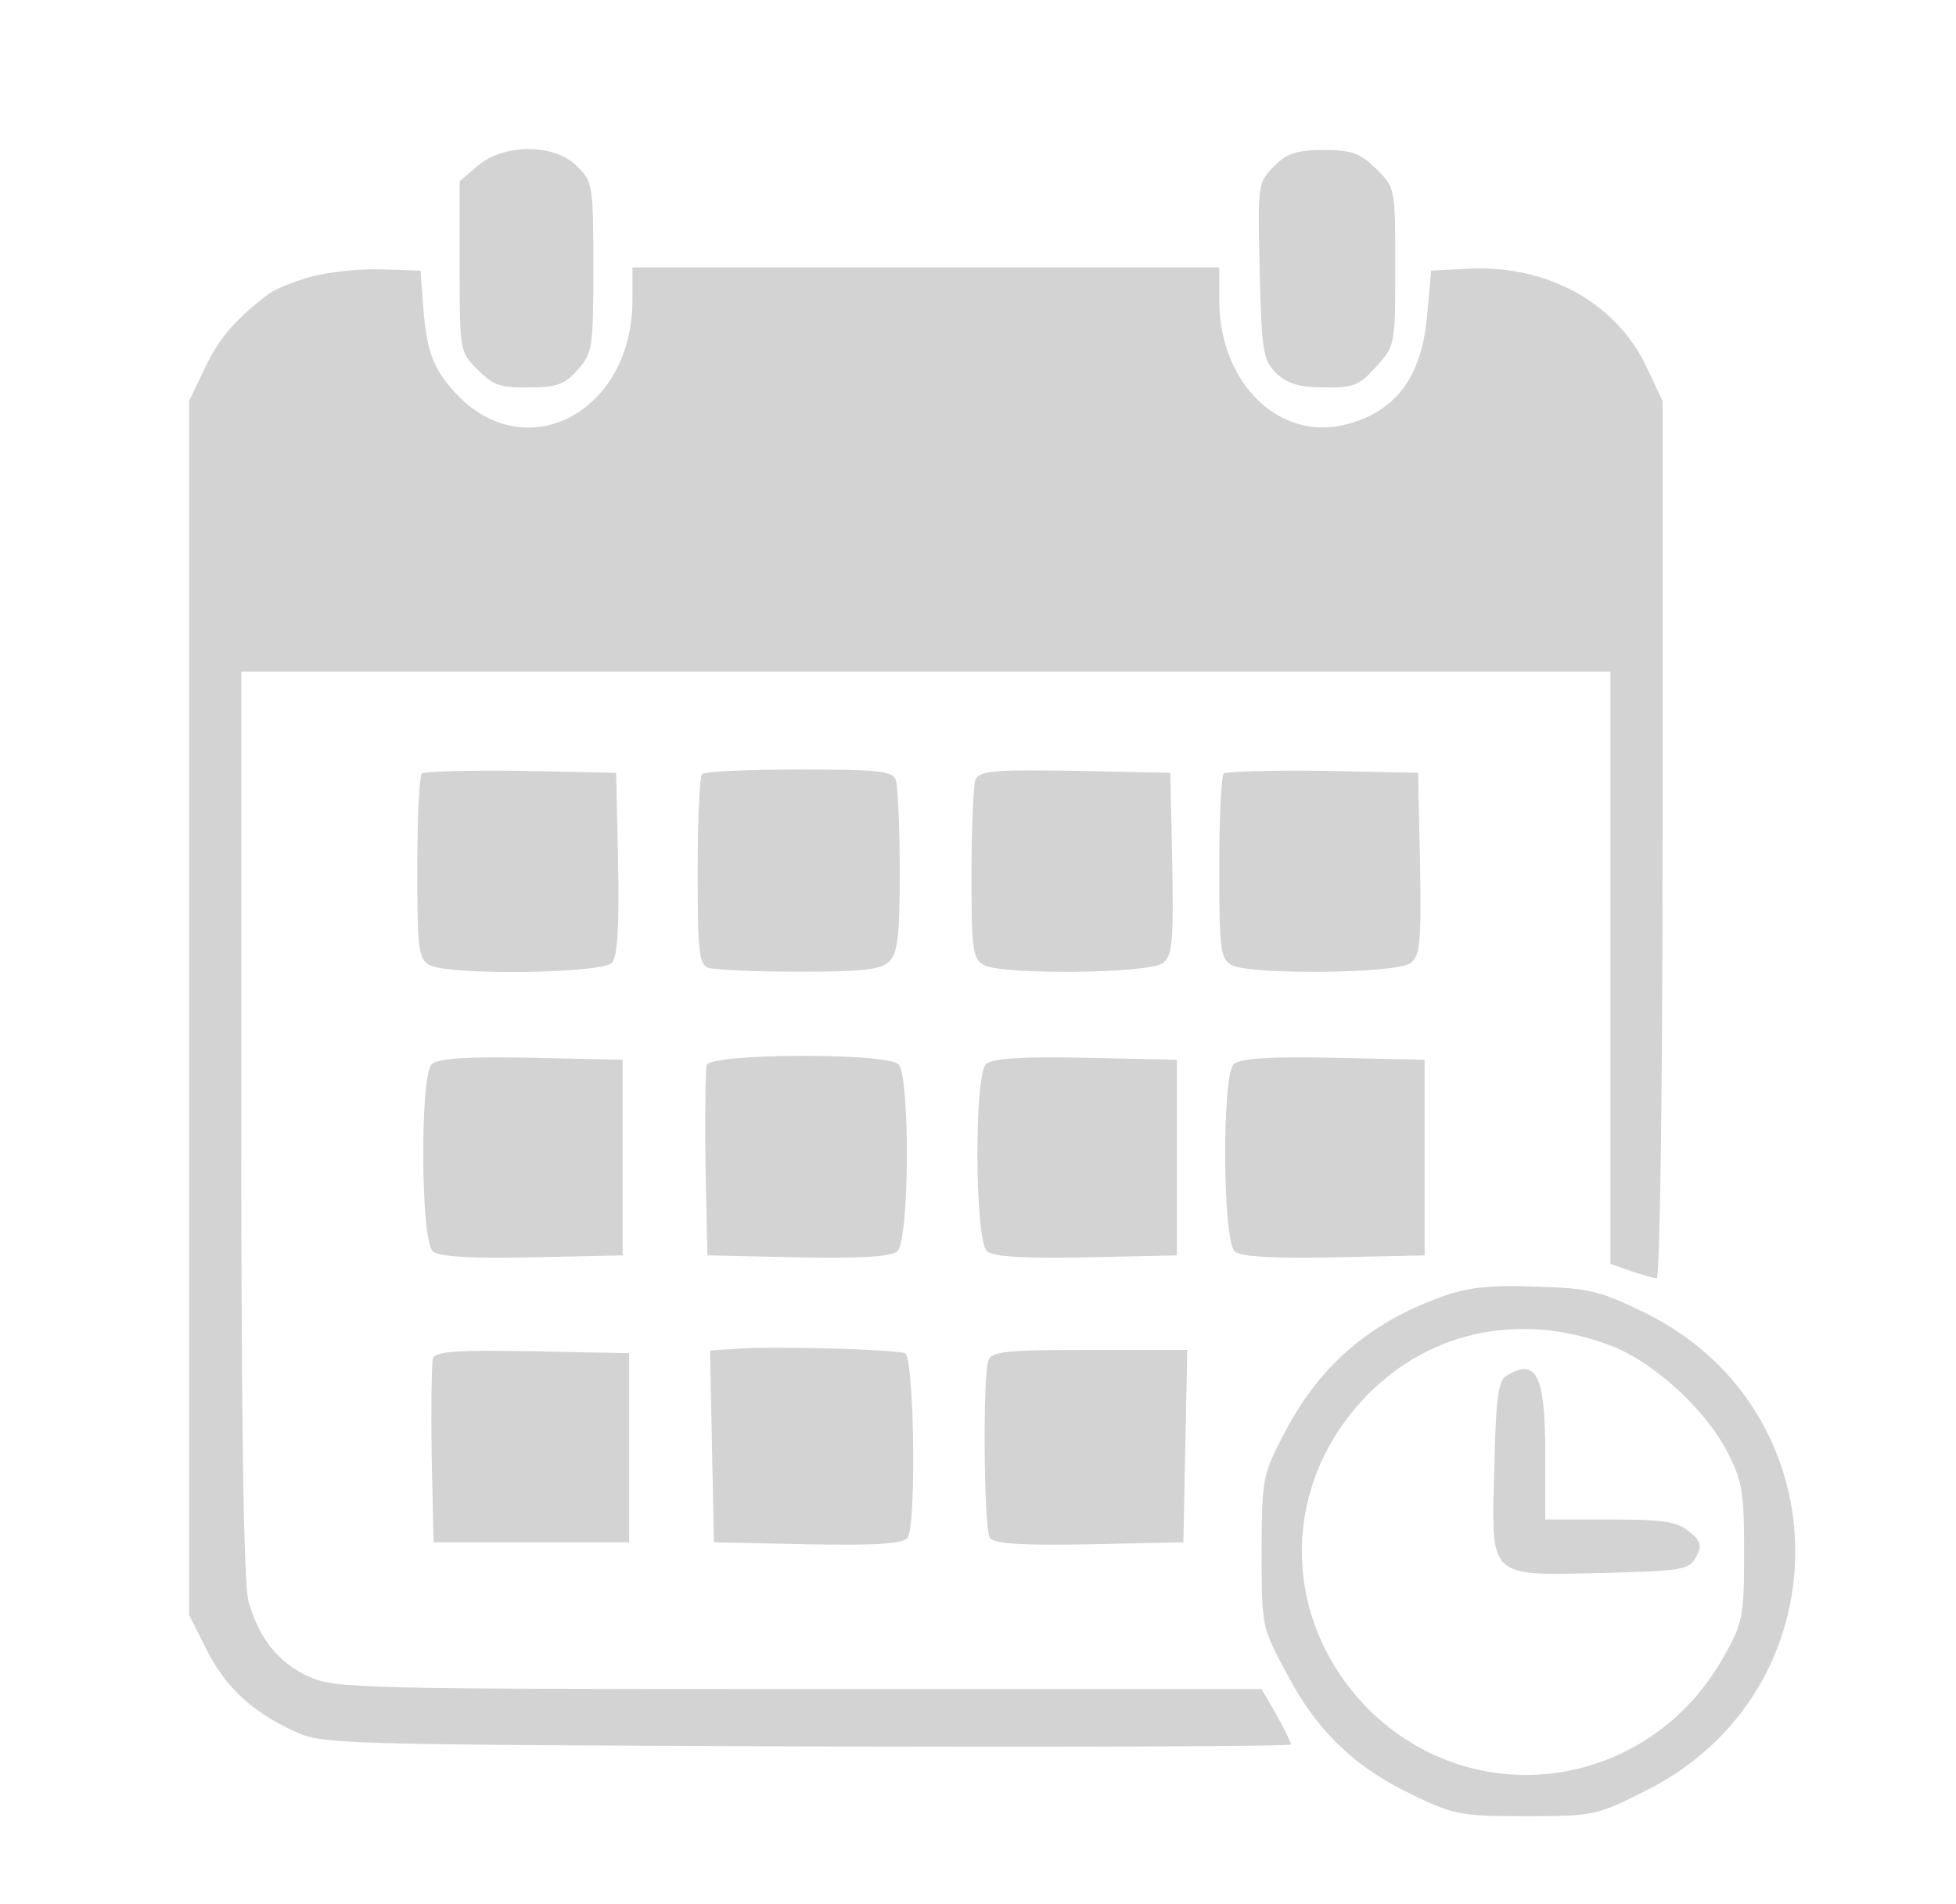  <svg  version="1.0" xmlns="http://www.w3.org/2000/svg"  width="300pt" height="292pt" viewBox="0 0 300 292"  preserveAspectRatio="xMidYMid meet">  <g transform="translate(0,292) scale(0.1,-0.1)" fill="#d3d3d3" stroke="none"> <path d="M733 2666 l-28 -24 0 -131 c0 -129 0 -131 28 -158 23 -24 35 -28 79 -27 43 0 55 5 75 28 22 25 23 35 23 157 0 125 -1 131 -25 154 -34 35 -112 35 -152 1z"/> <path d="M1954 2665 c-25 -25 -25 -28 -22 -160 3 -123 5 -136 25 -157 17 -16 35 -22 73 -22 46 -1 55 3 81 32 29 32 29 34 29 153 0 120 0 121 -29 150 -25 24 -37 29 -81 29 -41 0 -56 -5 -76 -25z"/> <path d="M478 2496 c-26 -7 -55 -19 -65 -26 -52 -39 -78 -70 -99 -115 l-24 -50 0 -931 0 -930 26 -52 c29 -58 69 -96 134 -126 44 -21 58 -21 788 -24 408 -1 742 0 742 3 0 3 -10 24 -22 45 l-23 40 -710 0 c-671 0 -712 1 -751 19 -47 21 -77 59 -93 116 -7 27 -11 257 -11 733 l0 692 1050 0 1050 0 0 -454 0 -454 31 -11 c18 -6 36 -11 40 -11 5 0 9 303 9 673 l0 672 -24 51 c-46 99 -152 158 -273 152 l-58 -3 -6 -67 c-8 -94 -46 -147 -121 -168 -104 -29 -198 61 -198 190 l0 50 -450 0 -450 0 0 -50 c0 -174 -166 -259 -273 -141 -35 39 -44 66 -49 146 l-3 40 -60 2 c-33 1 -81 -4 -107 -11z"/> <path d="M647 1734 c-4 -4 -7 -69 -7 -145 0 -126 2 -139 19 -149 31 -16 266 -13 280 4 8 9 11 59 9 152 l-3 139 -146 3 c-80 1 -148 -1 -152 -4z"/> <path d="M1077 1733 c-4 -3 -7 -70 -7 -149 0 -120 2 -143 16 -148 9 -3 71 -6 139 -6 99 0 127 3 139 16 13 12 16 40 16 139 0 68 -3 130 -6 139 -5 14 -28 16 -148 16 -79 0 -146 -3 -149 -7z"/> <path d="M1496 1724 c-3 -8 -6 -74 -6 -144 0 -118 2 -130 19 -140 29 -15 253 -13 274 3 15 11 17 29 15 152 l-3 140 -146 3 c-127 2 -147 0 -153 -14z"/> <path d="M1877 1734 c-4 -4 -7 -69 -7 -145 0 -126 2 -139 19 -149 29 -15 253 -13 274 3 15 11 17 29 15 152 l-3 140 -146 3 c-80 1 -148 -1 -152 -4z"/> <path d="M662 1288 c-18 -18 -17 -272 2 -287 9 -8 59 -11 152 -9 l139 3 0 150 0 150 -140 3 c-101 2 -144 -1 -153 -10z"/> <path d="M1084 1287 c-2 -7 -3 -76 -2 -152 l3 -140 139 -3 c93 -2 143 1 152 9 19 15 20 269 2 287 -18 18 -287 17 -294 -1z"/> <path d="M1512 1288 c-18 -18 -17 -272 2 -287 9 -8 59 -11 152 -9 l139 3 0 150 0 150 -140 3 c-101 2 -144 -1 -153 -10z"/> <path d="M1892 1288 c-18 -18 -17 -272 2 -287 9 -8 59 -11 152 -9 l139 3 0 150 0 150 -140 3 c-101 2 -144 -1 -153 -10z"/> <path d="M2215 933 c-118 -42 -195 -110 -250 -220 -28 -54 -30 -66 -30 -173 0 -114 0 -115 39 -187 46 -88 105 -144 194 -186 62 -30 75 -32 173 -32 101 0 108 1 181 38 308 152 309 582 1 734 -68 33 -85 38 -167 40 -68 3 -103 -1 -141 -14z m252 -75 c66 -24 146 -96 181 -162 24 -46 27 -61 27 -156 0 -98 -2 -109 -30 -158 -113 -206 -382 -246 -546 -83 -131 132 -137 332 -13 470 97 108 240 141 381 89z"/> <path d="M2310 810 c-12 -7 -16 -37 -18 -139 -5 -173 -11 -167 165 -163 124 3 134 5 144 24 10 18 8 25 -11 40 -18 15 -40 18 -121 18 l-99 0 0 103 c0 119 -14 146 -60 117z"/> <path d="M1132 852 l-43 -3 3 -147 3 -147 144 -3 c109 -2 146 1 153 10 14 22 10 278 -4 283 -18 6 -203 11 -256 7z"/> <path d="M664 837 c-2 -7 -3 -74 -2 -148 l3 -134 150 0 150 0 0 145 0 145 -148 3 c-115 2 -149 0 -153 -11z"/> <path d="M1516 834 c-9 -23 -7 -257 2 -272 7 -9 44 -12 153 -10 l144 3 3 148 3 147 -150 0 c-126 0 -150 -2 -155 -16z"/> </g> </svg> 